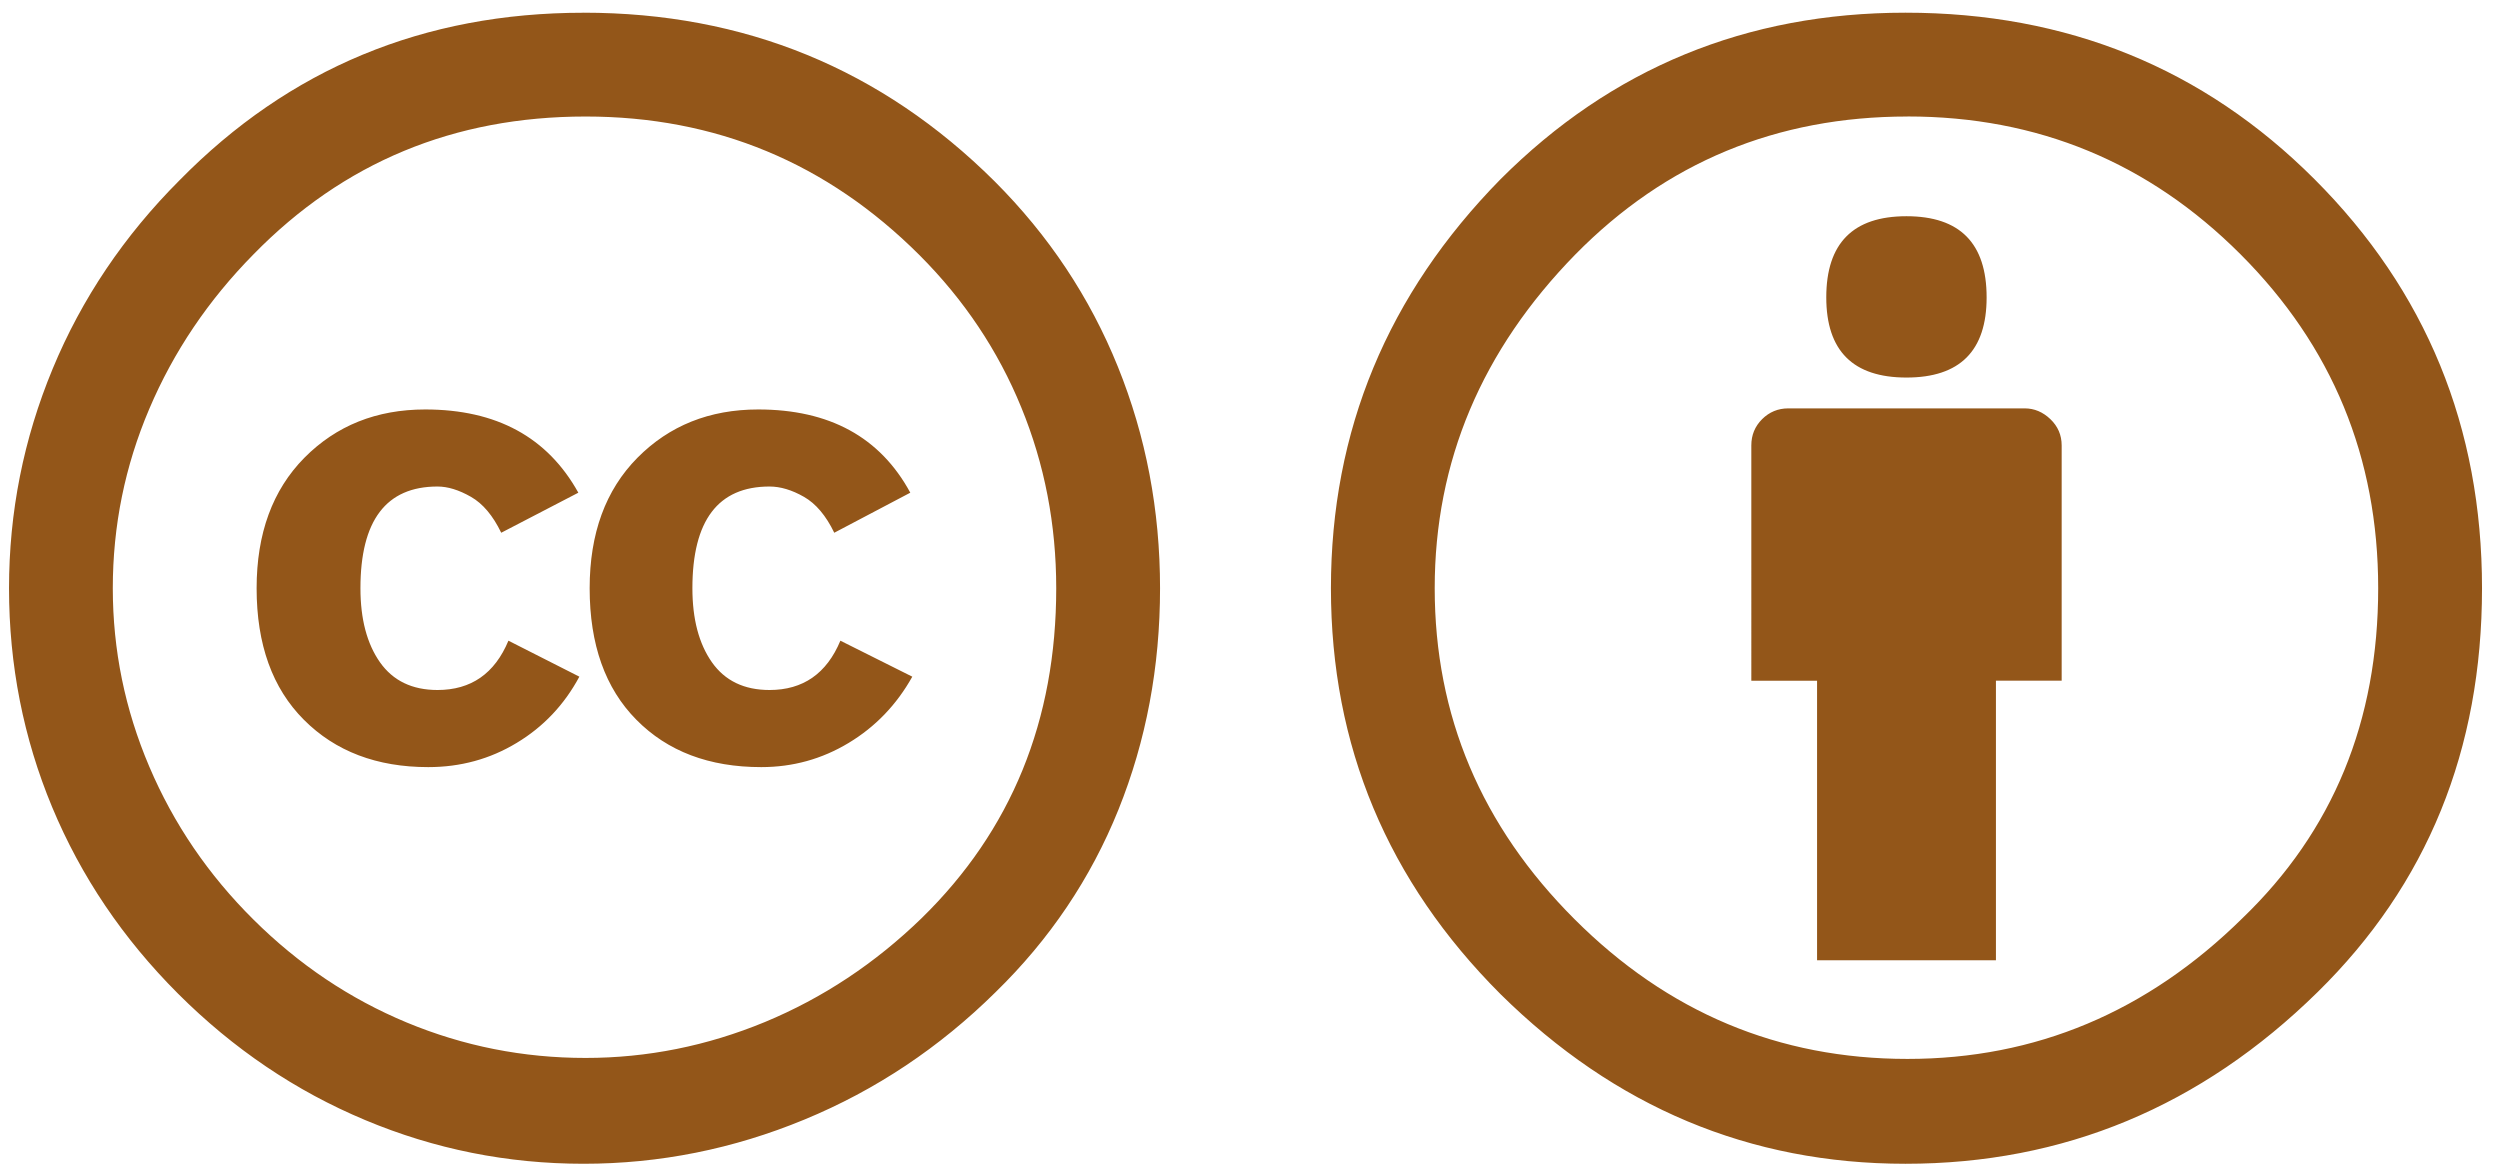 <svg width="51" height="24" viewBox="0 0 51 24" xmlns="http://www.w3.org/2000/svg">
    <title>
        Creative commons
    </title>
    <g fill="#935619" fill-rule="nonzero">
        <path d="M38.871.259c3.298 0 6.08 1.132 8.344 3.396 2.278 2.279 3.418 5.06 3.418 8.345 0 3.299-1.119 6.045-3.355 8.24-2.376 2.334-5.178 3.501-8.407 3.501-3.173 0-5.926-1.154-8.26-3.46-2.306-2.306-3.46-5.066-3.46-8.281 0-3.214 1.154-5.996 3.46-8.344C32.875 1.39 35.628.259 38.87.259zm.042 2.118c-2.67 0-4.927.936-6.772 2.81-1.915 1.956-2.873 4.228-2.873 6.813 0 2.6.95 4.85 2.851 6.75 1.901 1.902 4.165 2.852 6.793 2.852 2.614 0 4.893-.957 6.835-2.872 1.846-1.775 2.768-4.019 2.768-6.73 0-2.67-.937-4.94-2.81-6.814-1.872-1.873-4.136-2.81-6.792-2.81zm3.145 6.709v4.8h-1.341v5.703h-3.649v-5.702h-1.341V9.086c0-.21.073-.388.22-.535.147-.146.325-.22.534-.22h4.823c.195 0 .37.073.524.22.153.147.23.325.23.535zm-4.802-3.02c0-1.103.545-1.655 1.636-1.655 1.09 0 1.635.551 1.635 1.656 0 1.09-.545 1.635-1.635 1.635-1.09 0-1.636-.545-1.636-1.635zM11.903.259c3.284 0 6.08 1.147 8.386 3.439 1.104 1.104 1.943 2.365 2.516 3.784.573 1.419.86 2.925.86 4.518 0 1.607-.284 3.114-.849 4.518-.566 1.404-1.402 2.645-2.505 3.721-1.146 1.132-2.446 2-3.9 2.6-1.453.601-2.956.902-4.507.902-1.552 0-3.037-.297-4.456-.892-1.418-.593-2.69-1.453-3.816-2.578-1.125-1.125-1.98-2.394-2.568-3.805-.587-1.412-.88-2.9-.88-4.466 0-1.552.296-3.043.89-4.476.594-1.433 1.458-2.715 2.59-3.848C5.9 1.4 8.646.26 11.903.26zm.042 2.118c-2.683 0-4.94.936-6.772 2.81-.923.936-1.632 1.987-2.128 3.155-.497 1.167-.744 2.386-.744 3.658 0 1.258.247 2.471.744 3.638.496 1.167 1.205 2.209 2.128 3.124.922.916 1.963 1.614 3.124 2.097 1.16.482 2.376.723 3.648.723 1.258 0 2.477-.244 3.66-.733 1.18-.49 2.245-1.195 3.196-2.118 1.831-1.789 2.746-4.032 2.746-6.73 0-1.3-.237-2.53-.713-3.69-.474-1.16-1.166-2.194-2.074-3.104-1.888-1.887-4.159-2.83-6.815-2.83zm-.147 7.674l-1.573.817c-.168-.348-.374-.594-.618-.733-.245-.14-.472-.21-.682-.21-1.048 0-1.572.692-1.572 2.076 0 .629.133 1.131.398 1.509.266.377.657.566 1.174.566.685 0 1.167-.335 1.447-1.006l1.447.734c-.308.573-.734 1.024-1.28 1.352-.544.329-1.145.493-1.802.493-1.048 0-1.895-.321-2.537-.965-.643-.643-.965-1.537-.965-2.683 0-1.118.325-2.005.975-2.663.65-.656 1.471-.985 2.464-.985 1.454 0 2.495.565 3.124 1.698zm6.772 0l-1.551.817c-.168-.348-.375-.594-.619-.733-.245-.14-.48-.21-.702-.21-1.049 0-1.573.692-1.573 2.076 0 .629.133 1.131.398 1.509.266.377.657.566 1.175.566.684 0 1.166-.335 1.446-1.006l1.467.734c-.32.573-.754 1.024-1.299 1.352-.545.329-1.14.493-1.782.493-1.063 0-1.911-.321-2.547-.965-.637-.643-.954-1.537-.954-2.683 0-1.118.324-2.005.975-2.663.65-.656 1.47-.985 2.463-.985 1.454 0 2.489.565 3.103 1.698z"/>
    </g>
</svg>
